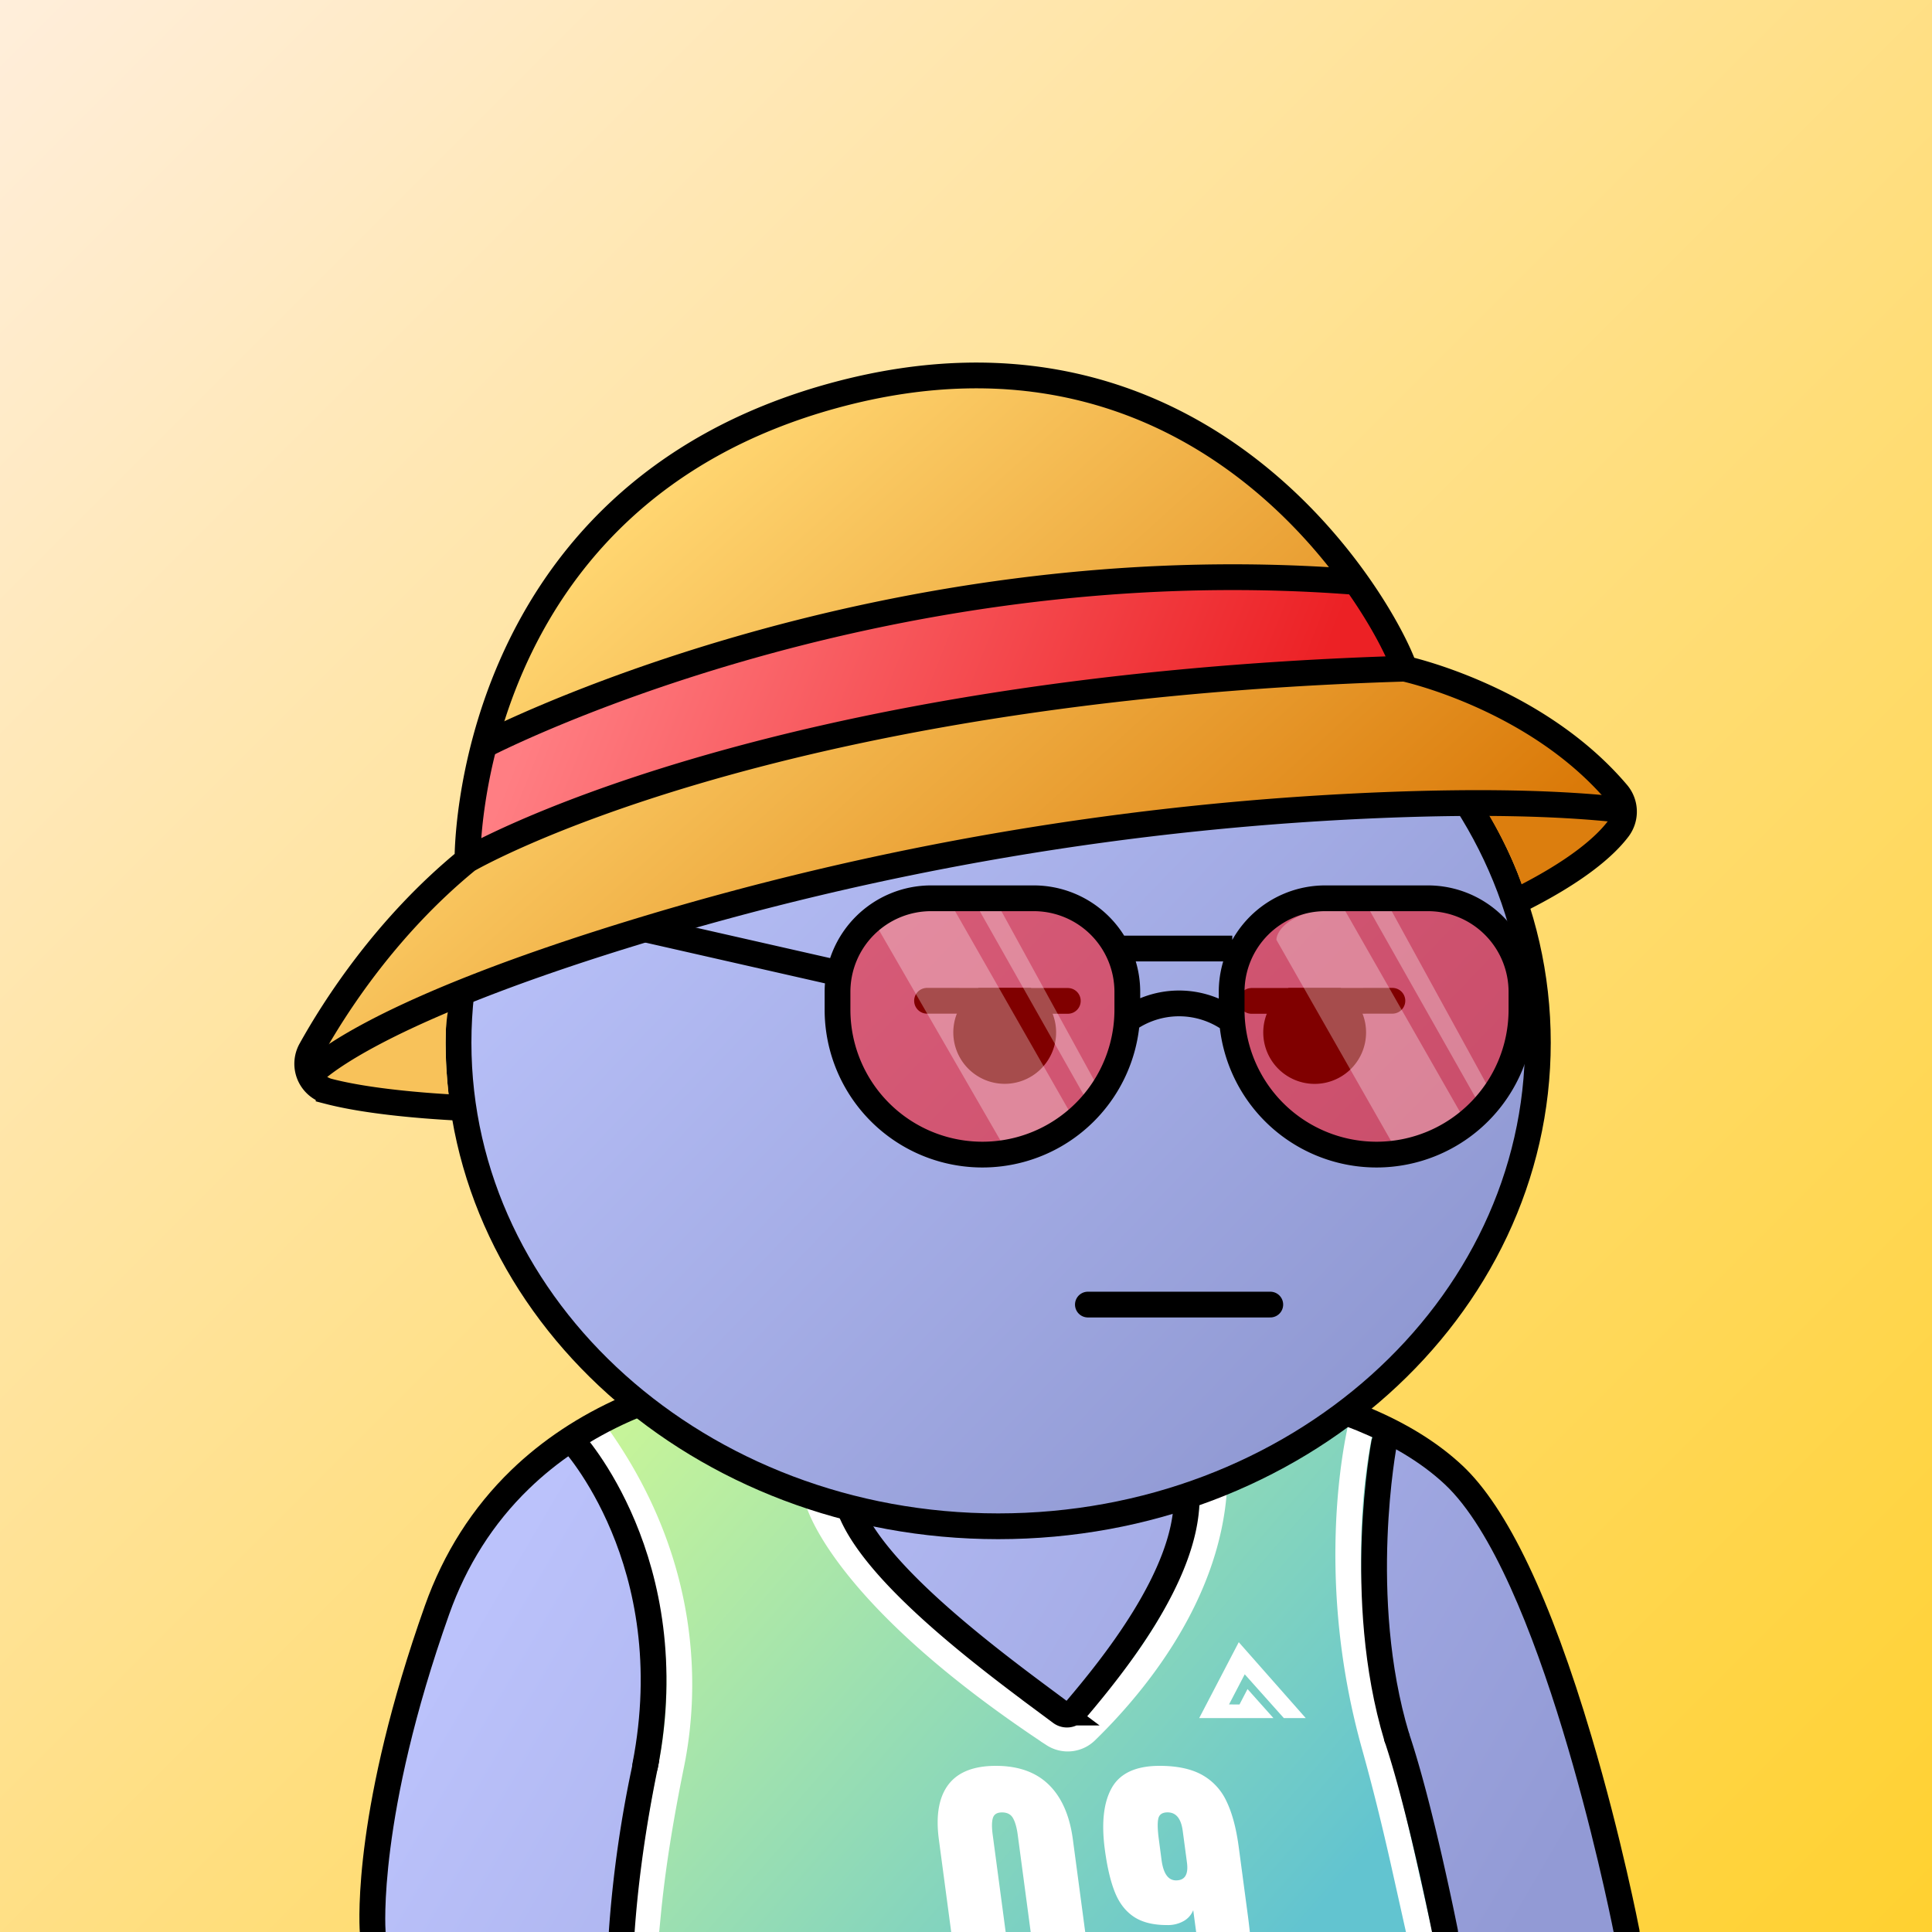 <svg width="1500" height="1500" fill="none" xmlns="http://www.w3.org/2000/svg">
    <rect width="100%" height="100%" fill="#333333" stroke="none"/>
    <g clip-path="url(#prefix__clip0_449_21)">
        <path fill="url(#prefix__paint0_linear_449_21)" d="M0 0h1500v1500H0z" />
        <path d="M1263 1500H289.33l3.73-66.49 22.17-107.35L361 1203l57.62-67.7s8.91-6.18 25.4-15.74l.69-.4c2.23-1.28 4.59-2.63 7.08-4 5.32-3 11.25-6.21 17.74-9.61 8.63-4.53 18.26-9.36 28.83-14.36 7.273-3.43 14.98-6.93 23.12-10.48 64.69-28.13 195.37-13.16 195.37-13.16s179.93-19.1 329.4 30.69l2.09.7.4.14c6.27 2.12 12.47 4.37 18.62 6.75l.8.31C1221.35 1165.74 1263 1500 1263 1500z" fill="url(#prefix__paint1_linear_449_21)" />
        <path d="M1122 1500H482.719s14.6-102.81 14.89-104.16c.16-.75 5.35-20.38 9.88-37.48 3.54-13.39 6.68-25.22 6.68-25.22l-7-41.2-13.59-80.17s-35.41-62.15-46.49-85.15a62.422 62.422 0 01-3.06-7c-.24-.75-.3-1.21-.16-1.35a56.197 56.197 0 017.23-4.17c4.75-2.53 11.27-5.85 17.94-9.21 14-7 28.51-14.16 28.51-14.16l.82.49 8.51 5.1 84.12 50.38 70 27.76 13.58 5.39v.09c.09.44.55 2.47 1.49 5.71l.18.63c.12.43.26.88.4 1.35 0 .12.07.23.11.35.09.32.19.64.29 1a.565.565 0 000 .13 124.437 124.437 0 0012.31 27.07c13 21.59 36.75 47.51 81.14 73.38 1.44.84 2.904 1.68 4.39 2.52.468.49.811 1.08 1 1.73 1.46 3.51 3.32 11 4.65 11.2 0 0 40.23 23 40.26 23l.61.06c4.465.53 8.98.44 13.42-.26 32.63-5.36 34.42-46.34 49.23-59.56.21-.18.41-.37.61-.56 14.4-13.07 19.65-26.22 19.65-26.22l4-23.61 3.93-23v-30.5l30.27-10.79 40.48-14.4 53.761-34.82 9.48-6.14.5-.32 1.59 1 .35.23 17.57 11.28 8.36 5.37-.11 4.47v.74l-3.93 160-.49 19.75 11.26 39.08 17.84 61.93L1122 1500z" fill="url(#prefix__paint2_linear_449_21)" />
        <path d="M954.211 1323.32l12.2-23.4 30.36 34h16.999l-51.999-58.93-30.72 58.93h57.64l-20.12-22.55-6.24 12-8.12-.05z" fill="#fff" />
        <path d="M634.93 1164.54s17.82 72.88 183 182a20.29 20.29 0 0025.25-2.51c27.83-27.11 95.09-99.72 99.63-191.22" stroke="#fff" stroke-width="20" stroke-miterlimit="10" stroke-linecap="round" />
        <path d="M531.14 1371.41c-9.12 44.92-14.91 82.08-18.23 116.94L511.8 1500h-20.05c0-.31 0-.63.05-1l1.2-12.59c3.39-35.59 9.28-73.41 18.54-119 .08-.37.15-.75.22-1.13 9.84-49.47 15-145.34-55.75-245.36a399.48 399.48 0 00-4.19-5.81 9.682 9.682 0 01-.67-1 9.994 9.994 0 01-.944-7.28 10.03 10.03 0 014.284-5.97 9.98 9.98 0 017.203-1.42 9.958 9.958 0 016.237 3.87l1.16 1.59.5.69c1.35 1.85 2.66 3.7 3.95 5.55 74.31 106.23 68.17 208.23 57.6 260.27zM1111.83 1500h-20.25l-10.86-48.68c-7.71-34.55-15.38-65.35-23.46-94.17a560.93 560.93 0 01-19.63-180.85c1.88-33.39 6.34-57.43 8.73-68.45.89-4.09 1.49-6.38 1.58-6.7.18-.69.45-1.36.78-2a.139.139 0 010-.09 10.02 10.02 0 015.24-4.65c2.25-.87 4.74-.89 7-.07 2.27.82 4.16 2.44 5.34 4.54a10.01 10.01 0 011.04 6.93l-.12.5c0 .06-.39 1.48-1 4.12-.32 1.42-.7 3.2-1.13 5.32-.56 2.79-1.19 6.16-1.86 10.07a467.162 467.162 0 00-5.74 52.24 542.136 542.136 0 0017.51 168.41c.47 1.76.96 3.53 1.45 5.3 6.65 23.69 13 48.7 19.34 76 0 .18.08.36.13.54 1.41 6.12 2.83 12.35 4.25 18.7l8.19 36.68c.06.3.13.6.19.89l3 13.29c.17.7.26 1.41.28 2.13z" fill="#fff" />
        <path d="M1273 1500h-20.19c-4.9-24.54-57.1-278.34-131.07-347.58-76.33-71.44-231.579-74.83-235.219-74.9H587.29c-3.459.23-47.569 3.5-97.759 25.85-30.31 13.49-56.9 31.21-79 52.67-27.59 26.74-48.38 59.47-61.79 97.29-55.76 157.15-49.46 245-49.39 245.85v.82h-20c-.66-9.94-4.61-98 50.54-253.36 14.51-40.9 37.07-76.32 67.06-105.28 23.93-23.12 52.6-42.15 85.18-56.57 55.32-24.47 102.42-27.15 104.4-27.25h300.18c1.68 0 41.83.65 92.55 10.67 68.759 13.59 121.289 37 156.129 69.62 34.84 32.62 68.48 103.27 100.21 210.21 23.4 78.84 37.07 149.38 37.2 150.08.13.62.19 1.25.2 1.88z" fill="#000" />
        <path d="M661 1174.46c23 54.07 122 124.83 162.62 155.18a7.977 7.977 0 005.667 1.52 7.965 7.965 0 005.183-2.75c29.2-34.3 86.42-104.89 86.83-164.39" stroke="#000" stroke-width="20" stroke-miterlimit="10" stroke-linecap="round" />
        <path d="M511.761 1366.3c0 .32 0 .66-.05 1-.22 2.89-14 61.77-19 132.69h-20v-.69a924.796 924.796 0 0119.51-134.6c.57-2.4 2.009-4.51 4.04-5.92a10.042 10.042 0 017.96-1.51c1.105.24 2.181.61 3.21 1.08 3 1.4 4.44 3.71 4.33 7.95zM1132 1500h-20.2c-.55-2.72-1.65-8.14-3.2-15.47-.06-.29-.13-.59-.19-.89-2.91-13.76-7.3-33.87-12.44-55.38 0-.18-.09-.36-.13-.54-6.23-26-13.56-54-20.69-75.23a9.999 9.999 0 016.19-12.63h.1l.39-.11c2.48-.72 5.13-.46 7.42.74a9.996 9.996 0 014.85 5.66c18.25 54.24 36.92 148 37.71 151.94.12.63.19 1.27.19 1.91z" fill="#000" />
        <path d="M443.891 1118.21s87.82 94.17 57 252.68M1084.46 1348.82c-32.76-108.75-9.81-228.49-9.81-228.49" stroke="#000" stroke-width="20" stroke-miterlimit="10" stroke-linecap="round" />
        <path d="M759.585 1556.96c-10.237-9.39-16.514-22.76-18.832-40.12l-11.826-88.7c-2.465-18.59-.014-32.76 7.352-42.51 7.366-9.75 19.686-14.63 36.96-14.63 17.372 0 31.05 4.88 41.035 14.63 9.985 9.75 16.217 23.92 18.695 42.51l11.827 88.7c2.331 17.5-.378 30.91-8.13 40.23-7.751 9.32-20.004 13.97-36.76 13.94-16.609 0-30.049-4.69-40.321-14.05zm42.012-26.06a15.126 15.126 0 001.481-9.45l-12.919-96.92c-.756-5.63-1.985-9.95-3.665-12.92-1.681-2.97-4.527-4.45-8.487-4.45-3.959 0-6.302 1.48-7.173 4.45-.872 2.97-.862 7.29-.105 12.92l12.918 96.92c.406 3.44 1.75 6.71 3.886 9.45a9.315 9.315 0 003.274 2.9 9.228 9.228 0 004.236 1.1c1.37.04 2.724-.31 3.896-1.02a7.117 7.117 0 002.711-2.98h-.053zM901.836 1566.55a47.845 47.845 0 01-18.779-13.13 39.217 39.217 0 01-9.211-21.01l-2.805-21h37.685l.515 3.88a57.03 57.03 0 003.896 15.55 8.915 8.915 0 003.46 4.26 8.96 8.96 0 005.3 1.45c4.274 0 7.121-1.18 8.56-3.55 1.438-2.37 1.848-5.9 1.218-10.63l-5.252-39.31a16.96 16.96 0 01-7.352 8.4 24.849 24.849 0 01-13.065 3.15c-10.671 0-19.221-2.13-25.649-6.4-6.427-4.27-11.325-10.58-14.693-18.92-3.403-8.4-6.018-19.45-7.846-33.14-2.801-20.88-.98-36.96 5.462-48.23 6.441-11.27 18.789-16.91 37.044-16.92 13.401 0 24.296 2.29 32.685 6.86a44.999 44.999 0 0119.199 20.57c4.426 9.1 7.611 21.01 9.558 35.71l7.069 53.04c2.702 20.27 3.609 36.23 2.72 47.88-.89 11.65-4.804 20.57-11.743 26.75-6.952 6.17-18.278 9.26-33.977 9.25a64.43 64.43 0 01-23.999-4.51zm19.704-120.57l-3.267-24.46c-1.267-9.6-5.181-14.4-11.742-14.4-4.117 0-6.53 1.64-7.237 4.91-.707 3.28-.57 8.58.41 15.89l2.101 16c1.4 10.67 5.156 16 11.269 16 6.904 0 9.726-4.65 8.466-13.94z" fill="#fff" />
        <path d="M775 1185c231.41 0 419-168.12 419-375.5 0-207.383-187.59-375.5-419-375.5-231.407 0-419 168.117-419 375.5 0 207.38 187.593 375.5 419 375.5z" fill="url(#prefix__paint3_linear_449_21)" />
        <path d="M775 1185c231.41 0 419-168.12 419-375.5 0-207.383-187.59-375.5-419-375.5-231.407 0-419 168.117-419 375.5 0 207.38 187.593 375.5 419 375.5z" stroke="#000" stroke-width="20" />
        <path d="M844.63 1012.87h141.62M829.06 777.09l-31.89-.02-34.13-.03-43.3-.04" stroke="#000" stroke-width="20" stroke-linecap="round" />
        <path d="M805.53 785.89A29.91 29.91 0 11763 777h34.13a29.774 29.774 0 018.4 8.89z" fill="#000" stroke="#000" stroke-width="20" stroke-linecap="round" />
        <path d="M1081.06 777l-43.31.04-34.13.03-31.88.02" stroke="#000" stroke-width="20" stroke-linecap="round" />
        <path d="M995.26 785.89a29.915 29.915 0 00-4.456 16.588 29.915 29.915 0 0018.886 26.946 29.908 29.908 0 0032.21-6.709 29.836 29.836 0 008.11-15.14 29.862 29.862 0 00-1.55-17.105 29.882 29.882 0 00-10.71-13.43h-34.13a29.957 29.957 0 00-8.36 8.85z" fill="#000" stroke="#000" stroke-width="20" stroke-linecap="round" />
        <path opacity=".5" d="M650.33 766.53s-2.59-63.6 77.41-64.6c80-1 105.45 2.24 105.45 2.24l29.55 17.76 13 59.31s1 26 0 31.36c-1 5.36-25.33 41.83-25.33 41.83s-41.37 47.5-90.52 42-92.15-45.5-92.15-45.5-21-51.25-21.51-51.62c-.51-.37 4.1-32.78 4.1-32.78zM971.33 725.75s24.62-35.82 106.52-28.32c81.9 7.5 88.3 28.32 88.3 28.32s3.59-3.82 6.59 23.18 6 40 6 40-3 17-4 21-2.41 19-5.21 24-9 15.59-11.4 18.29c-2.4 2.7-11.94 13.84-20.67 20.77-8.73 6.93-28.37 15.28-30 16.61-1.63 1.33-10 8.21-17.32 7.26-7.32-.95-16.4 1.13-32.4.07-16-1.06-56.74-16.431-58.738-20.431-2-4-19-8.5-24-24.5s-7.902-19.909-9.582-23.489c-1.68-3.58-8.68-9.82-8.68-26.2s5-29.38 6-35.38c1-6 8.59-41.18 8.59-41.18z" fill="red" />
        <path d="M681.5 720.5S687 709.23 739 703l97 169.89s-18 18.68-56.07 18.1L681.5 720.5zM756.58 700.12s-4.78 3.73 13-7.12L856 850.55s5.57 6.48-9 9.45l-90.42-159.88zM991 729.68s-1-20.45 51-26.68l97 169.89s-18 18.68-56.07 18.1L991 729.68zM1059.58 700.12s-4.78 3.73 13.05-7.12L1159 850.55s5.57 6.48-9 9.45l-90.42-159.88z" fill="#fff" fill-opacity=".3" />
        <path d="M722.89 697.43h79.71a72.65 72.65 0 0172.65 72.65v13.85a112.499 112.499 0 01-112.5 112.5 112.499 112.499 0 01-112.5-112.5v-13.86a72.653 72.653 0 0172.64-72.64v0zM1028.89 697.43h79.71c19.27 0 37.75 7.654 51.37 21.278a72.63 72.63 0 0121.28 51.372v13.85a112.5 112.5 0 11-225 0v-13.86a72.653 72.653 0 0172.64-72.64zM874.6 792.43a68.918 68.918 0 0181.64 0M865.74 736.43h91M650.24 755.43l-266.5-60.5" stroke="#000" stroke-width="20" stroke-miterlimit="10" />
        <path d="M349.24 858.21s-6.78-49.71-1-75l-100.87 48.86 9.37 17.54 92.5 8.6z" fill="#F8C25A" />
        <path d="M1148.39 620.5s27.32 40.85 36.76 78.82l55.14-40.91 18.47-26.85-110.37-11.06z" fill="#DC7E0E" />
        <path d="M287 736.5l-39.5 81 191-81 274-72c238.8-42.4 461.17-41.33 542.5-35.5-16-51.6-119.33-99.83-169-117.5-22-66.4-108.83-139.33-149.5-167.5-22-17.17-102.9-49.8-250.5-43-147.6 6.8-242.83 118.5-272 173.5L364 607l7 57.5-84 72z" fill="url(#prefix__paint4_linear_449_21)" />
        <path d="M377 578l-18 89 129-51.5 183-48L817 544l269-26-30.5-69.5h-149l-169.5 14L547 513l-170 65z" fill="url(#prefix__paint5_linear_449_21)" />
        <path d="M359.62 860.22c-9.834-.48-19.66-1.11-29.48-1.89-27.42-2.21-54.33-5.66-75-11a22.127 22.127 0 01-16.578-22.57 22.12 22.12 0 012.768-9.63c18.35-33 58.45-95.81 121.61-147.4 0 0-3.81-281.9 284.44-360.63 288.25-78.73 426.62 163.81 443.16 212.06 0 0 101.59 21.94 165 96.62a22.132 22.132 0 01.92 27.62c-9.88 13.1-31.84 33.23-80.61 57.16M362.92 667.72s227.3-133.33 727.6-148.57" stroke="#000" stroke-width="20" stroke-miterlimit="10" />
        <path d="M240.51 835s36.71-44.83 249-110.11a2300.643 2300.643 0 01590.73-100.1c63.88-2.36 127.62-1.87 180.53 4.2M376.39 578.38S676 422.5 1052.12 451.79" stroke="#000" stroke-width="20" stroke-miterlimit="10" />
    </g>
    <defs>
        <linearGradient id="prefix__paint0_linear_449_21" x1="1500" y1="1500" x2="0" y2="0" gradientUnits="userSpaceOnUse">
            <stop stop-color="#FFD130" />
            <stop offset="1" stop-color="#FFEEDB" />
        </linearGradient>
        <linearGradient id="prefix__paint1_linear_449_21" x1="467" y1="1081.5" x2="1180" y2="1500" gradientUnits="userSpaceOnUse">
            <stop stop-color="#BBC2FB" />
            <stop offset="1" stop-color="#929AD5" />
        </linearGradient>
        <linearGradient id="prefix__paint2_linear_449_21" x1="475.5" y1="1034" x2="1009.5" y2="1500" gradientUnits="userSpaceOnUse">
            <stop stop-color="#CFF895" />
            <stop offset="1" stop-color="#62C4D0" />
        </linearGradient>
        <linearGradient id="prefix__paint3_linear_449_21" x1="417" y1="495.5" x2="1096" y2="1147" gradientUnits="userSpaceOnUse">
            <stop stop-color="#BFC7FF" />
            <stop offset="1" stop-color="#8C95CF" />
        </linearGradient>
        <linearGradient id="prefix__paint4_linear_449_21" x1="587.5" y1="319" x2="1023" y2="801" gradientUnits="userSpaceOnUse">
            <stop stop-color="#FFD570" />
            <stop offset="1" stop-color="#DA7908" />
        </linearGradient>
        <linearGradient id="prefix__paint5_linear_449_21" x1="463" y1="431" x2="978.5" y2="636.5" gradientUnits="userSpaceOnUse">
            <stop stop-color="#FF7E83" />
            <stop offset="1" stop-color="#EC2125" />
        </linearGradient>
        <clipPath id="prefix__clip0_449_21">
            <path fill="#fff" d="M0 0h1500v1500H0z" />
        </clipPath>
    </defs>
</svg>
